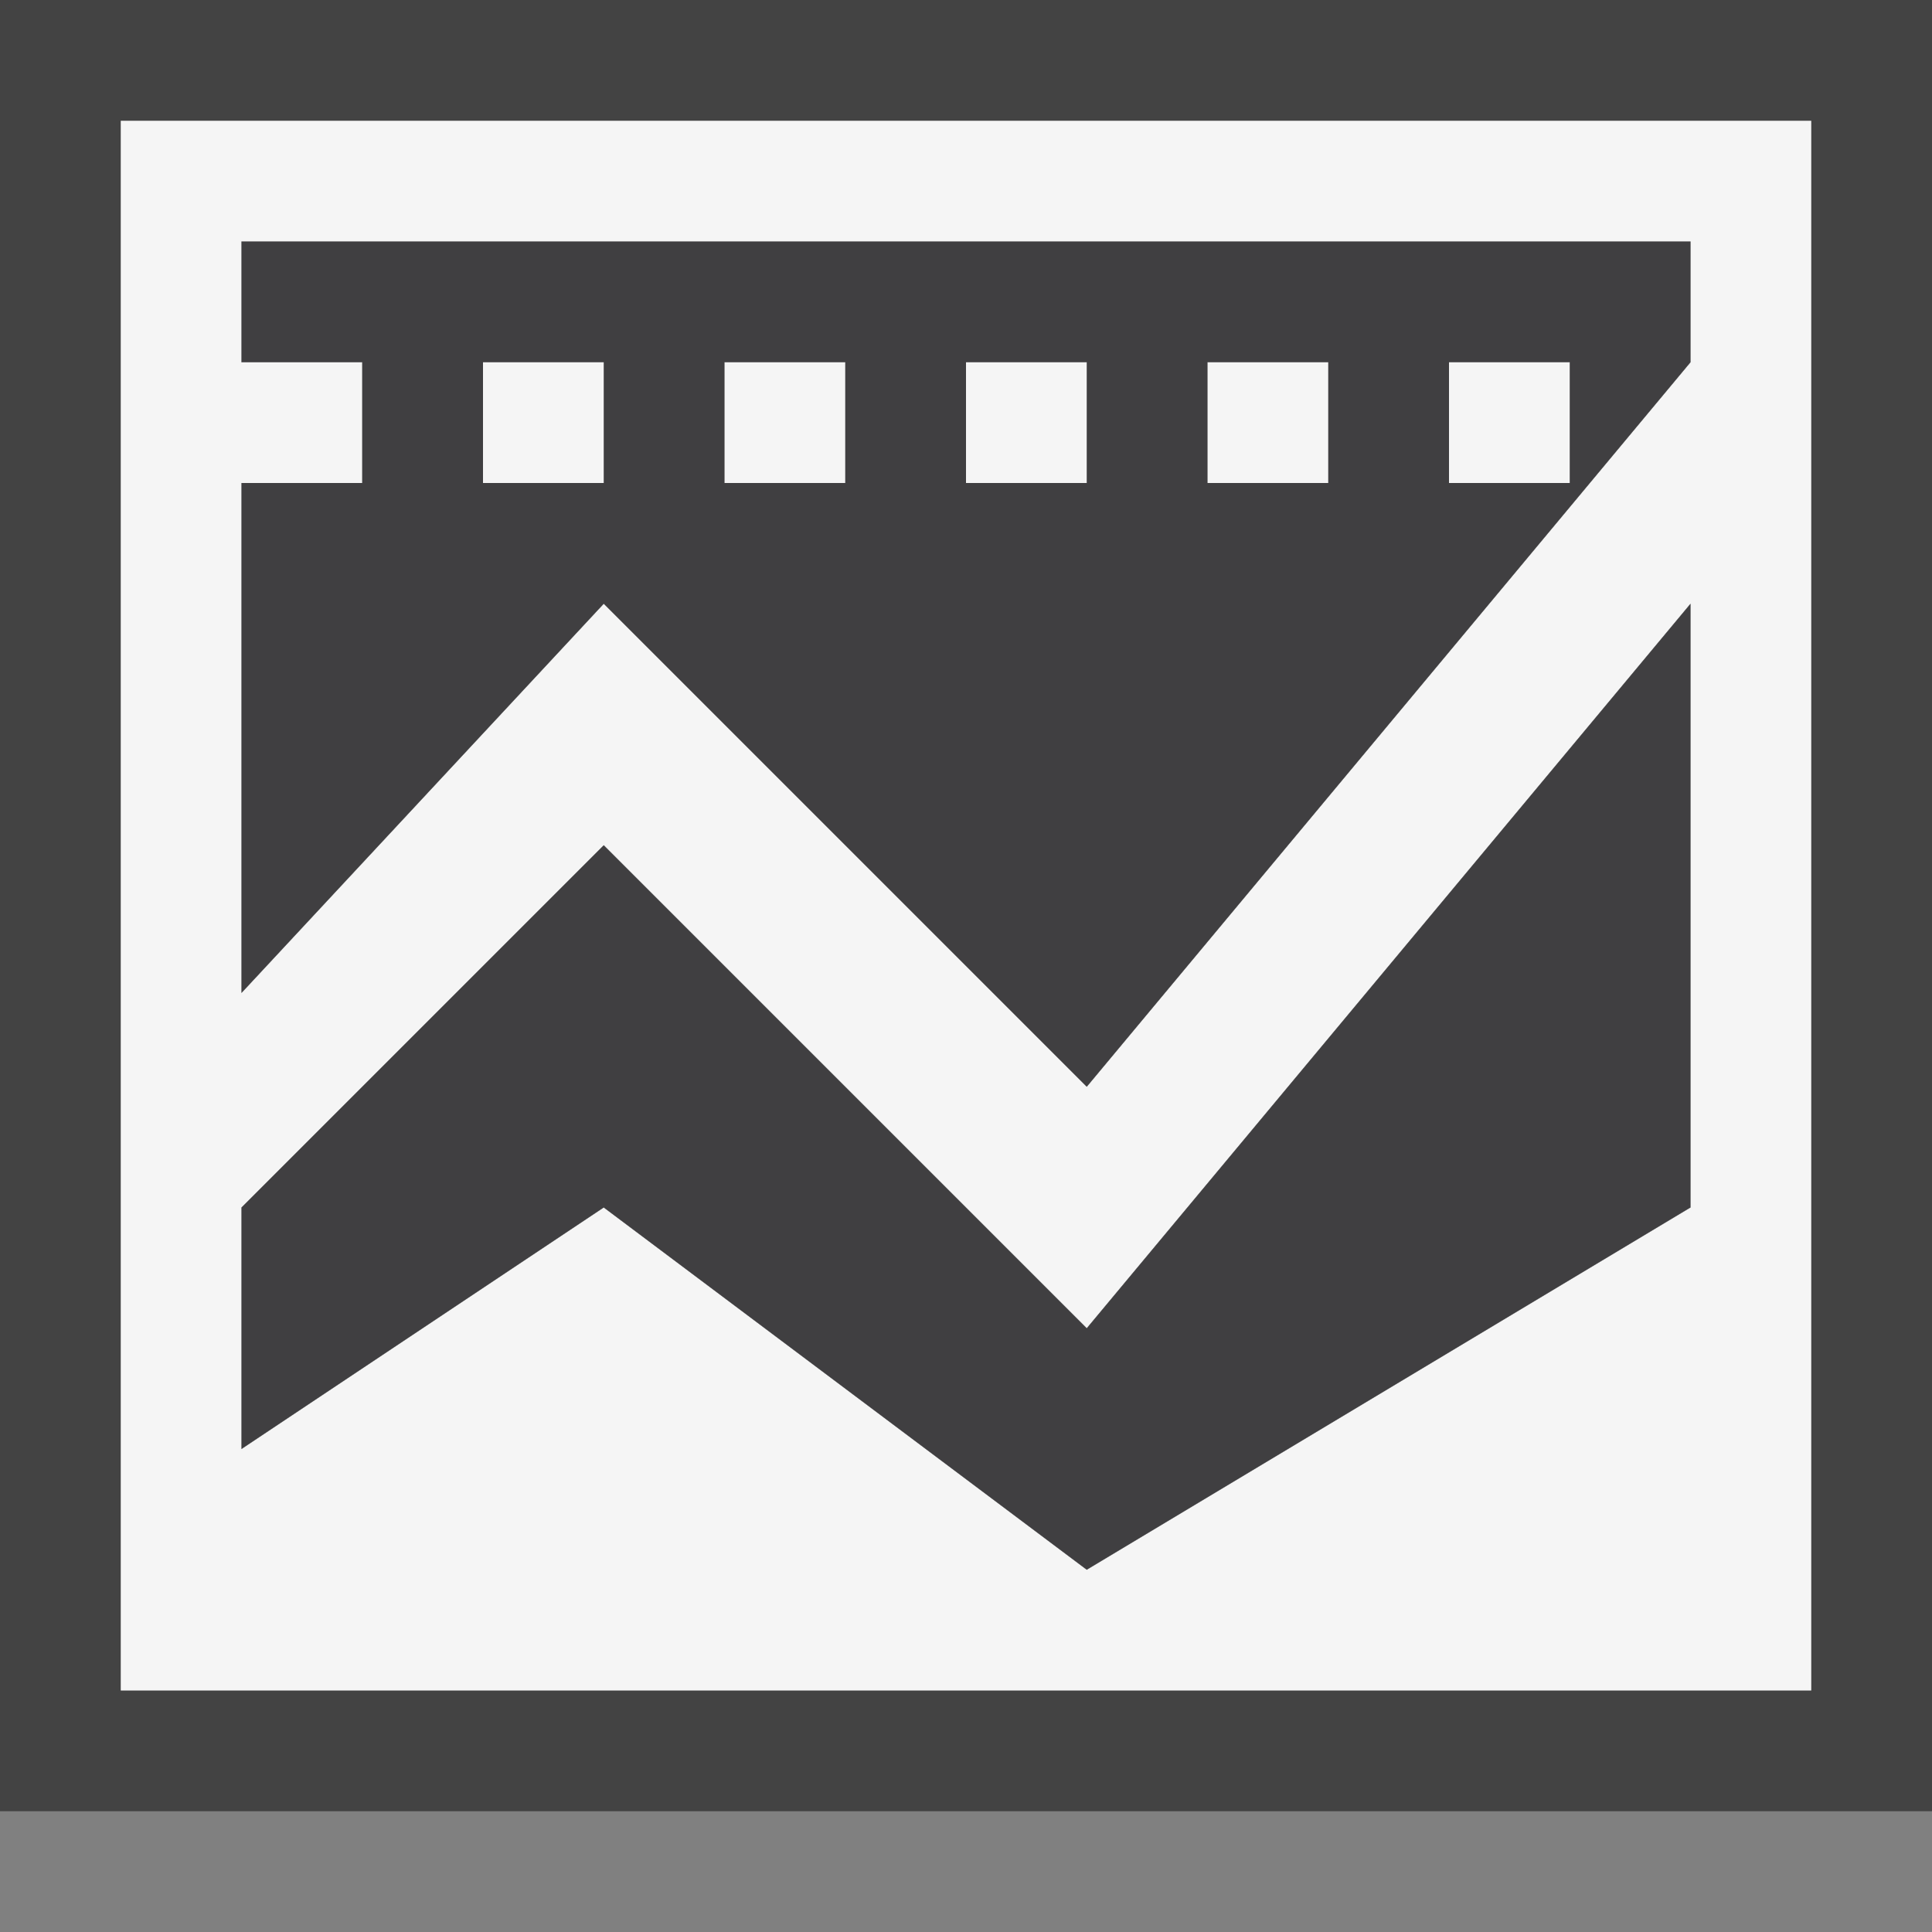 <svg xmlns="http://www.w3.org/2000/svg" viewBox="0 0 16 16"><rect x="0" y="0" width="16" height="16" fill="#808080" stroke="none"/><style>.st0{opacity:0}.st0,.st1{fill:#434343}.st2{fill:#f5f5f5}.st3{fill:#403F41}</style><g id="outline"><path class="st0" d="M0 0h16v16H0z"/><path class="st1" d="M0 0h16v15H0z"/></g><g id="icon_x5F_bg"><path class="st2" d="M2 3h1v1H2v4.223L5 5l4 4 5-6V2H2v1zm10 0h1v1h-1V3zm-2 0h1v1h-1V3zM8 3h1v1H8V3zM6 3h1v1H6V3zM4 3h1v1H4V3z"/><path class="st2" d="M5 7l-3 3v2l3-2 4 3 5-3V5l-5 6z"/><path class="st2" d="M1 1v13h14V1H1zm13 9l-5 3-4-3-3 2v-2l3-3 4 4 5-6v5zm0-7L9 9 5 5 2 8.223V4h1V3H2V2h12v1z"/><path class="st2" d="M4 3h1v1H4zM6 3h1v1H6zM8 3h1v1H8zM10 3h1v1h-1zM12 3h1v1h-1z"/><path class="st2" d="M8 3h1v1H8zM6 3h1v1H6zM4 3h1v1H4zM12 3h1v1h-1zM10 3h1v1h-1z"/></g><g id="icon_x5F_fg"><path class="st3" d="M2 2v1h1v1H2v4.223L5 5l4 4 5-6V2H2zm3 2H4V3h1v1zm2 0H6V3h1v1zm2 0H8V3h1v1zm2 0h-1V3h1v1zm2 0h-1V3h1v1z"/><path class="st3" d="M5 7l-3 3v2l3-2 4 3 5-3V5l-5 6z"/></g></svg>